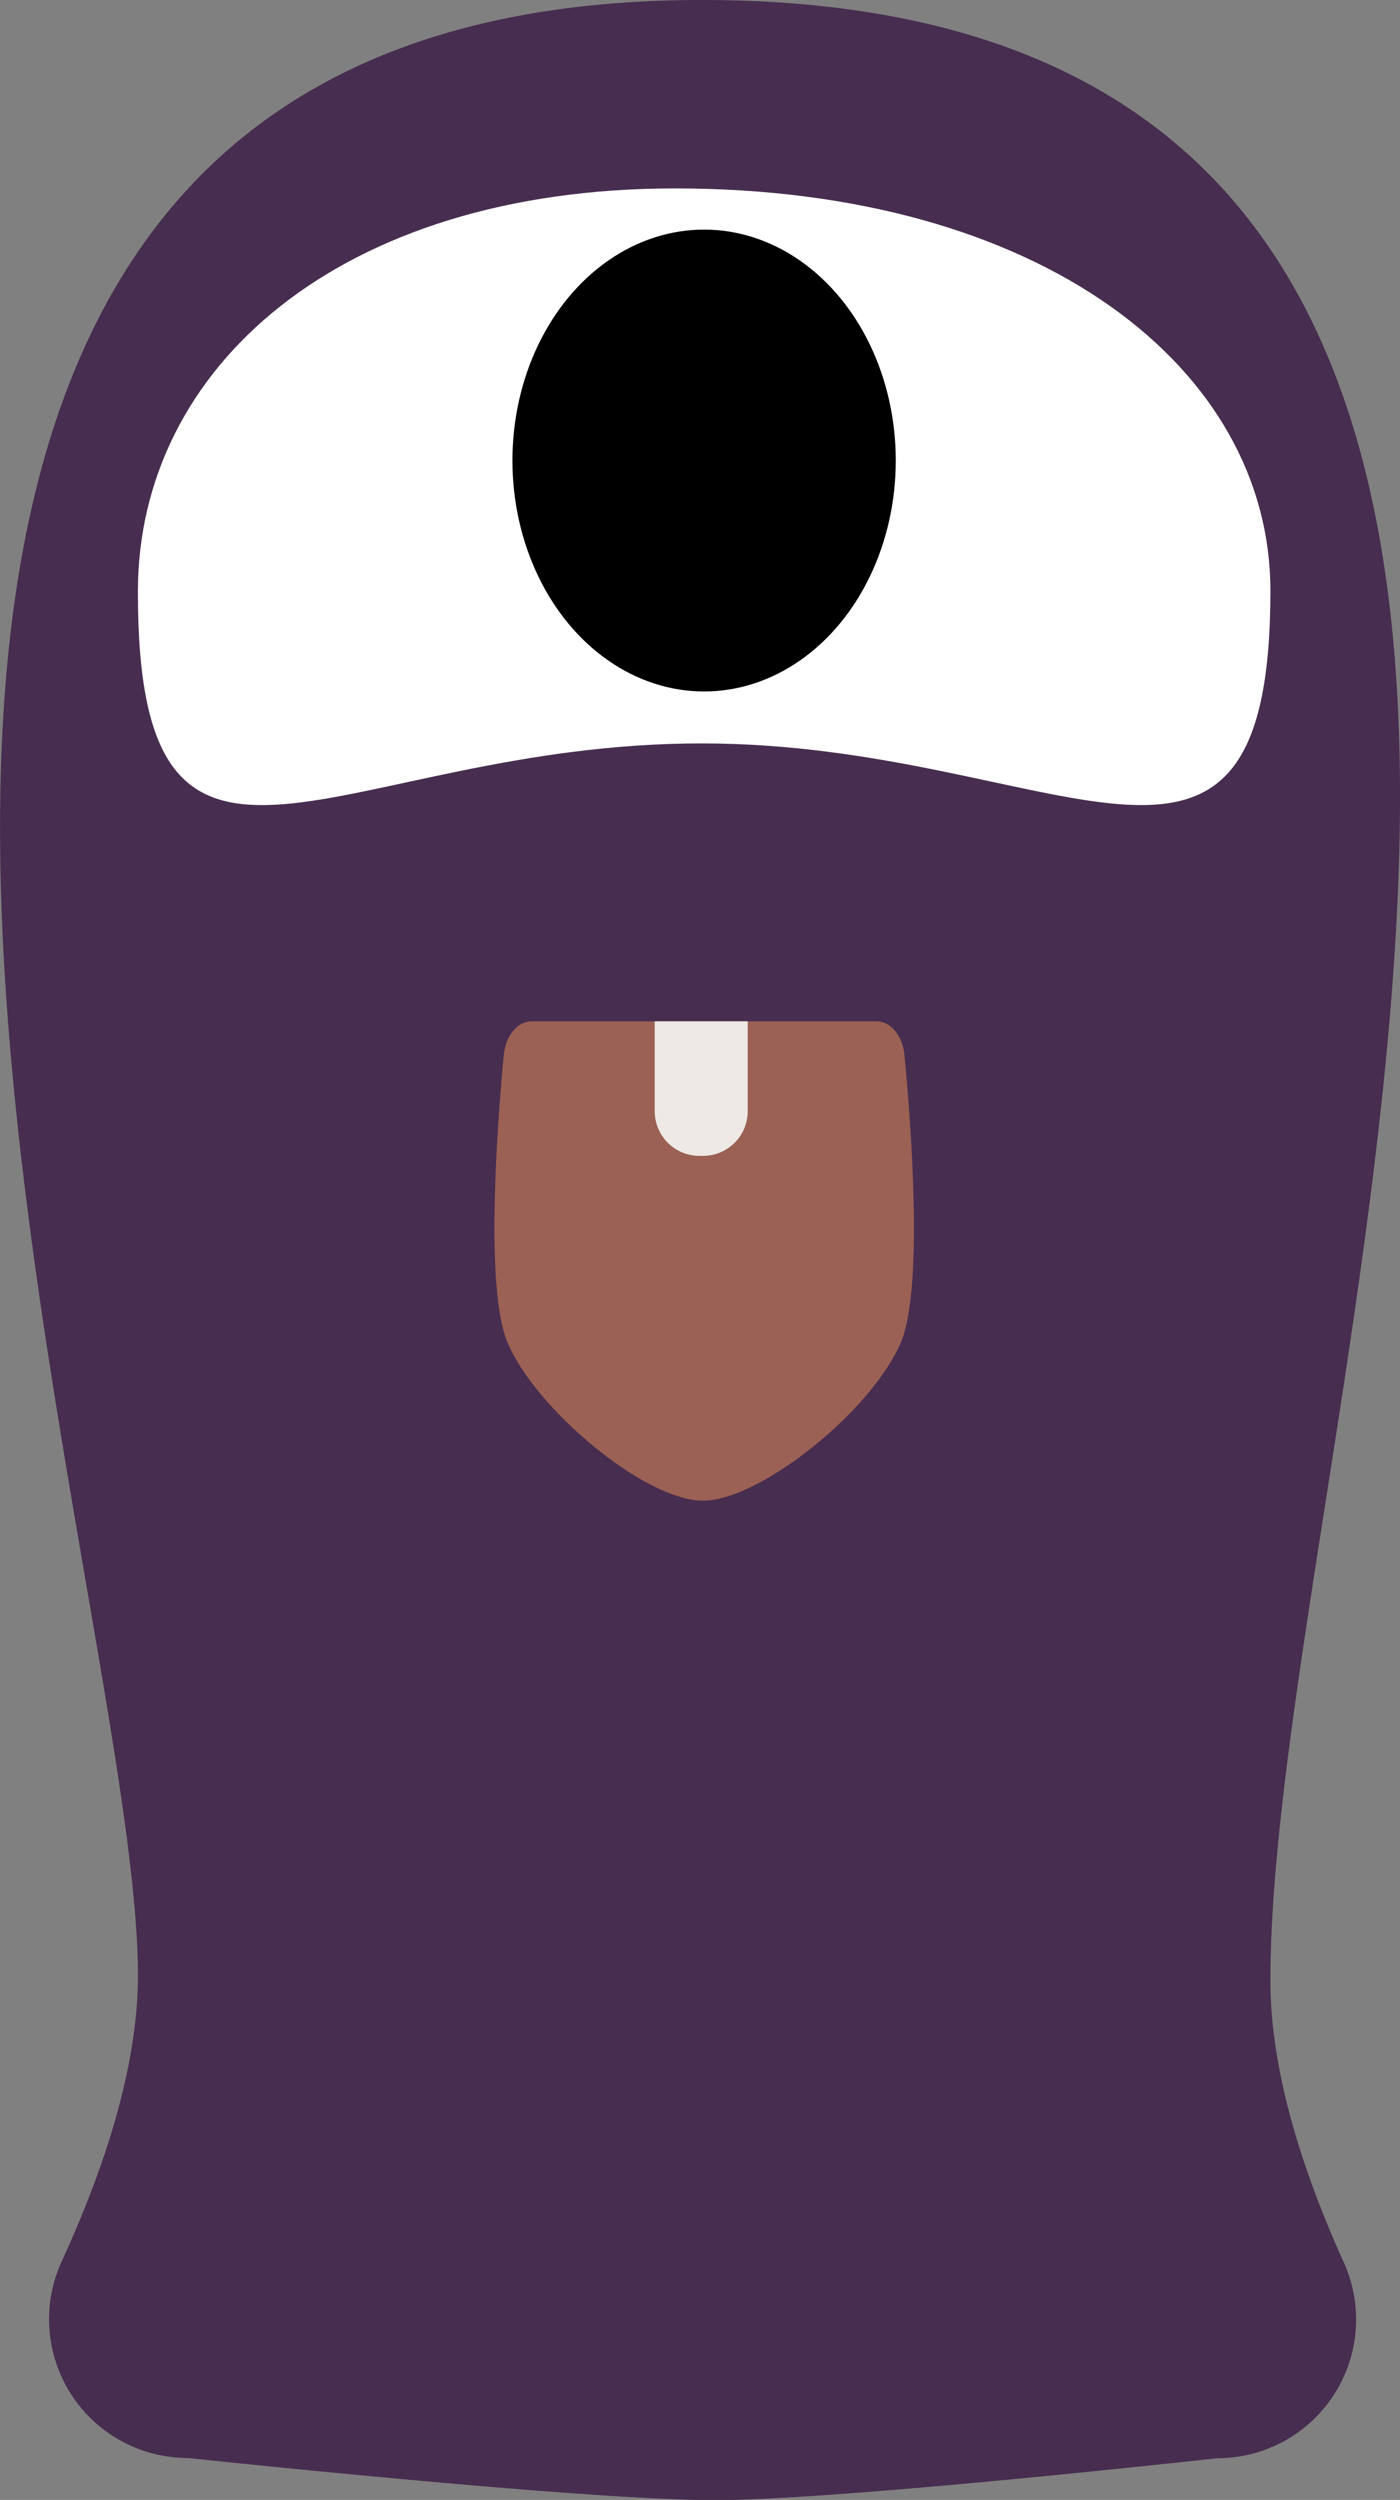 <svg id="Layer_2" data-name="Layer 2" xmlns="http://www.w3.org/2000/svg" viewBox="0 0 115.92 206.98"><rect x="0" y="0" width="115.92" height="206.98" fill="#808080" stroke="none"/><defs><style>.cls-1{fill:#472d4f;}.cls-2{fill:#fff;}.cls-3{fill:#9b6154;}.cls-4{fill:#eee9e5;}</style></defs><title>monsters</title><path class="cls-1" d="M58.1,0C-34.58,0,11.42,127.1,11.42,163.57c0,7.83-3,16.46-6.32,23.68a11.49,11.49,0,0,0,10.48,16.26S48.23,207,59.16,207c10.44,0,41.61-3.47,41.61-3.47a11.49,11.49,0,0,0,10.51-16.19c-3.23-7.11-6.09-15.6-6.09-23.34C105.19,116.75,149.48,0,58.1,0Z"/><path class="cls-2" d="M105.19,48.91c0,30.28-17.6,12.64-47.09,12.64C28,61.55,11.35,79.19,11.42,48.91,11.45,30.52,28,15.6,55.89,15.6,86.29,15.6,105.19,30.52,105.19,48.91Z"/><ellipse cx="58.3" cy="38.13" rx="15.87" ry="19.12"/><path class="cls-3" d="M74.61,111.1c-2.37,5.68-11.7,13.18-16.45,13.15S44.34,116.71,42,111.1c-1.84-4.45-.84-17.87-0.29-23.74,0.15-1.6,1.14-2.8,2.31-2.8H72.58c1.17,0,2.16,1.19,2.31,2.79C75.45,93.23,76.46,106.66,74.61,111.1Z"/><path class="cls-4" d="M54.21,84.56h7.7a0,0,0,0,1,0,0V92a3.7,3.7,0,0,1-3.7,3.7H57.91a3.7,3.7,0,0,1-3.7-3.7V84.56A0,0,0,0,1,54.21,84.56Z"/></svg>
